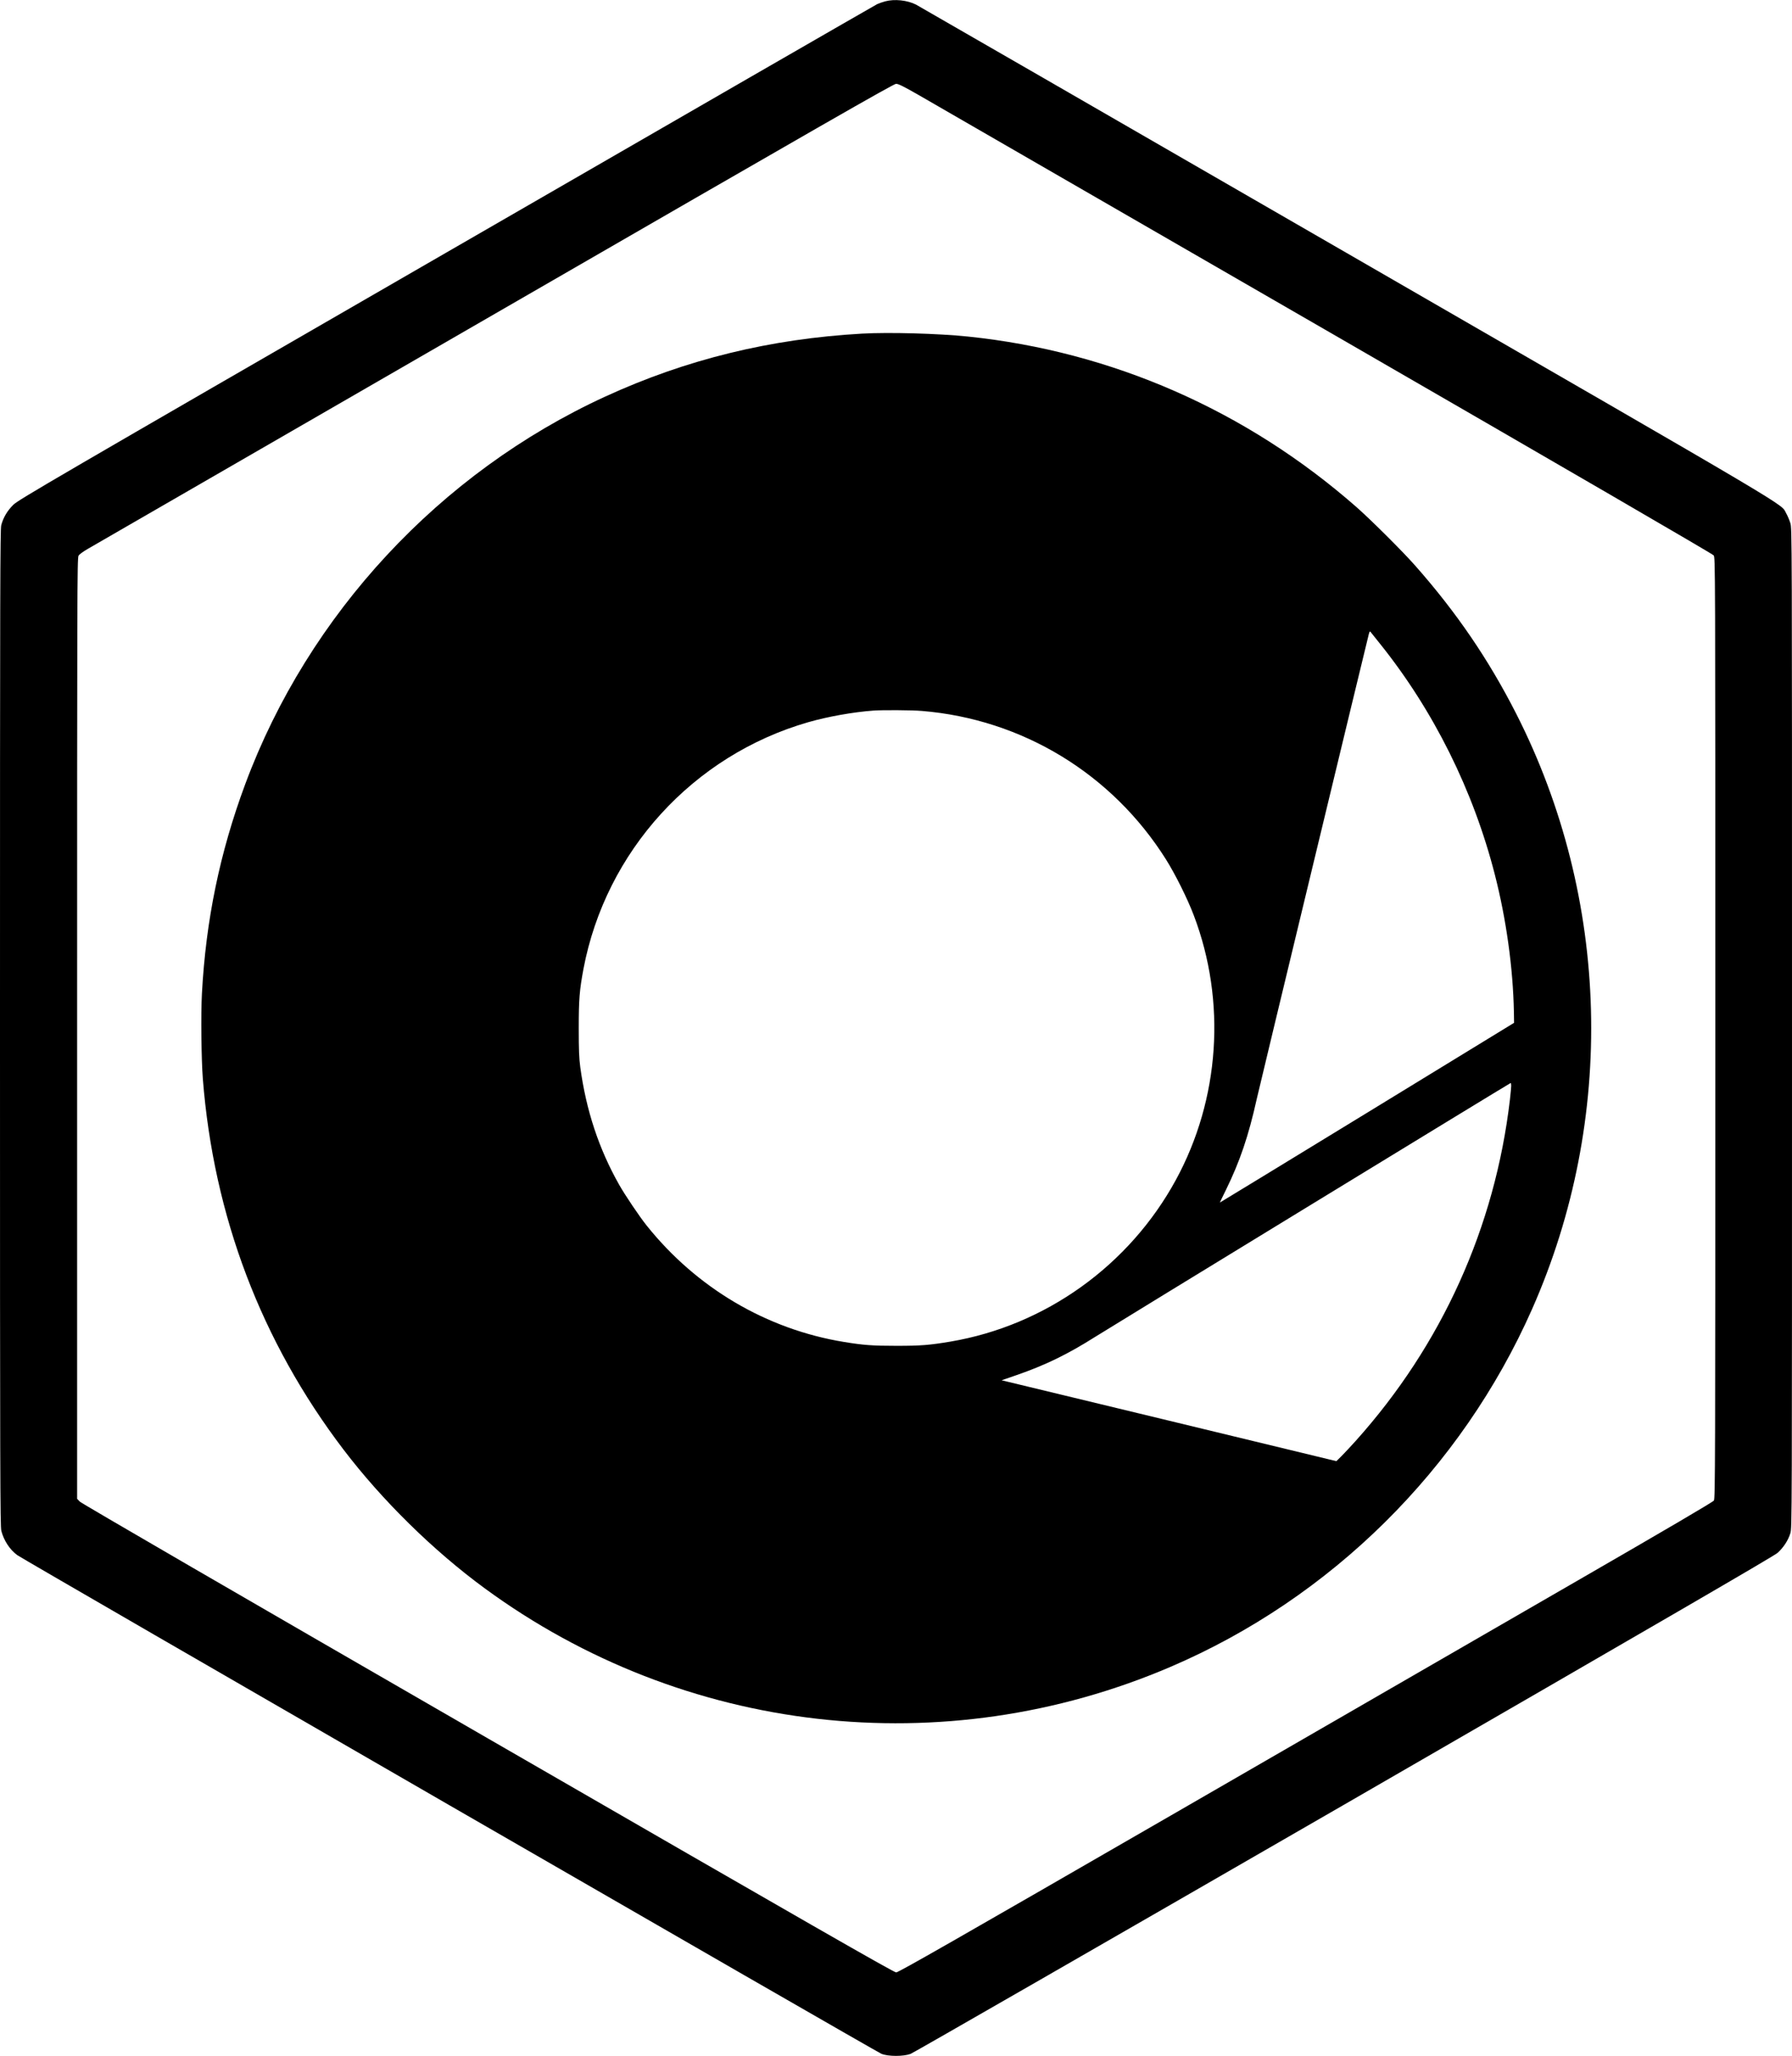 <?xml version="1.0" standalone="no"?>
<!DOCTYPE svg PUBLIC "-//W3C//DTD SVG 20010904//EN"
 "http://www.w3.org/TR/2001/REC-SVG-20010904/DTD/svg10.dtd">
<svg version="1.0" xmlns="http://www.w3.org/2000/svg"
 width="2138pt" height="2453pt" viewBox="0 0 2138 2453"
 preserveAspectRatio="xMidYMid meet">

<g transform="translate(0,2453) scale(0.1,-0.1)"
fill="#000000" stroke="none">
<path d="M10561 24514 c-30 -8 -72 -23 -95 -33 -23 -11 -2336 -1344 -5141
-2964 -4721 -2725 -5105 -2949 -5165 -3008 -72 -70 -121 -153 -145 -244 -13
-53 -15 -698 -15 -5998 0 -5370 2 -5945 16 -6000 30 -115 101 -224 190 -289
78 -57 10245 -5923 10310 -5949 83 -33 261 -33 348 -1 32 12 2361 1351 5174
2974 3799 2194 5129 2966 5170 3003 70 63 127 150 152 233 20 64 20 107 20
6027 0 5925 0 5963 -20 6026 -11 35 -33 87 -49 115 -73 126 238 -58 -5251
3110 -2797 1615 -5106 2946 -5131 2959 -104 53 -256 69 -368 39z m400 -1118
c129 -74 2311 -1334 4849 -2799 2932 -1693 4622 -2675 4635 -2692 20 -26 20
-42 20 -5639 0 -5227 -1 -5614 -17 -5637 -11 -17 -563 -341 -1620 -951 -882
-510 -3065 -1770 -4852 -2802 -2588 -1494 -3257 -1876 -3284 -1876 -27 0
-1014 565 -4870 2791 -2995 1728 -4849 2804 -4869 2825 l-33 34 0 5611 c0
5204 1 5613 17 5639 9 17 55 50 112 83 53 31 2236 1291 4851 2801 3912 2259
4761 2746 4791 2746 28 0 88 -30 270 -134z"/>
<path d="M10285 20550 c-1095 -62 -2097 -307 -3064 -751 -1972 -906 -3542
-2596 -4295 -4623 -303 -815 -470 -1623 -517 -2501 -13 -240 -7 -788 11 -1015
129 -1639 696 -3132 1679 -4424 461 -605 1071 -1205 1684 -1654 2375 -1741
5476 -2096 8182 -937 1915 820 3469 2358 4314 4268 1003 2268 933 4895 -189
7102 -330 648 -713 1210 -1208 1770 -150 170 -531 549 -702 699 -1313 1151
-2915 1853 -4630 2031 -361 37 -942 53 -1265 35z m6180 -3700 c639 -797 1113
-1750 1370 -2755 136 -530 217 -1116 227 -1634 l2 -133 -1754 -1073 c-965
-590 -1756 -1072 -1756 -1071 -1 0 31 68 72 150 167 341 270 644 368 1086 30
136 1310 5441 1337 5545 9 33 13 37 22 25 7 -9 57 -72 112 -140z m-5468 -801
c1200 -98 2273 -751 2915 -1773 109 -173 258 -472 331 -666 390 -1026 311
-2192 -214 -3156 -556 -1020 -1555 -1737 -2691 -1929 -250 -42 -351 -50 -643
-50 -285 0 -395 8 -625 46 -924 151 -1758 643 -2355 1389 -85 106 -258 363
-327 485 -243 429 -395 889 -465 1405 -14 108 -18 202 -18 465 0 345 9 452 56
705 266 1406 1309 2550 2684 2945 231 66 531 120 775 138 109 8 460 6 577 -4z
m7033 -4471 c0 -18 -7 -91 -15 -163 -178 -1525 -814 -2931 -1841 -4075 -62
-69 -139 -151 -171 -183 l-59 -58 -1997 483 -1997 482 177 61 c346 120 609
248 938 456 221 139 4949 3028 4958 3029 4 0 7 -15 7 -32z"/>
</g>
</svg>
